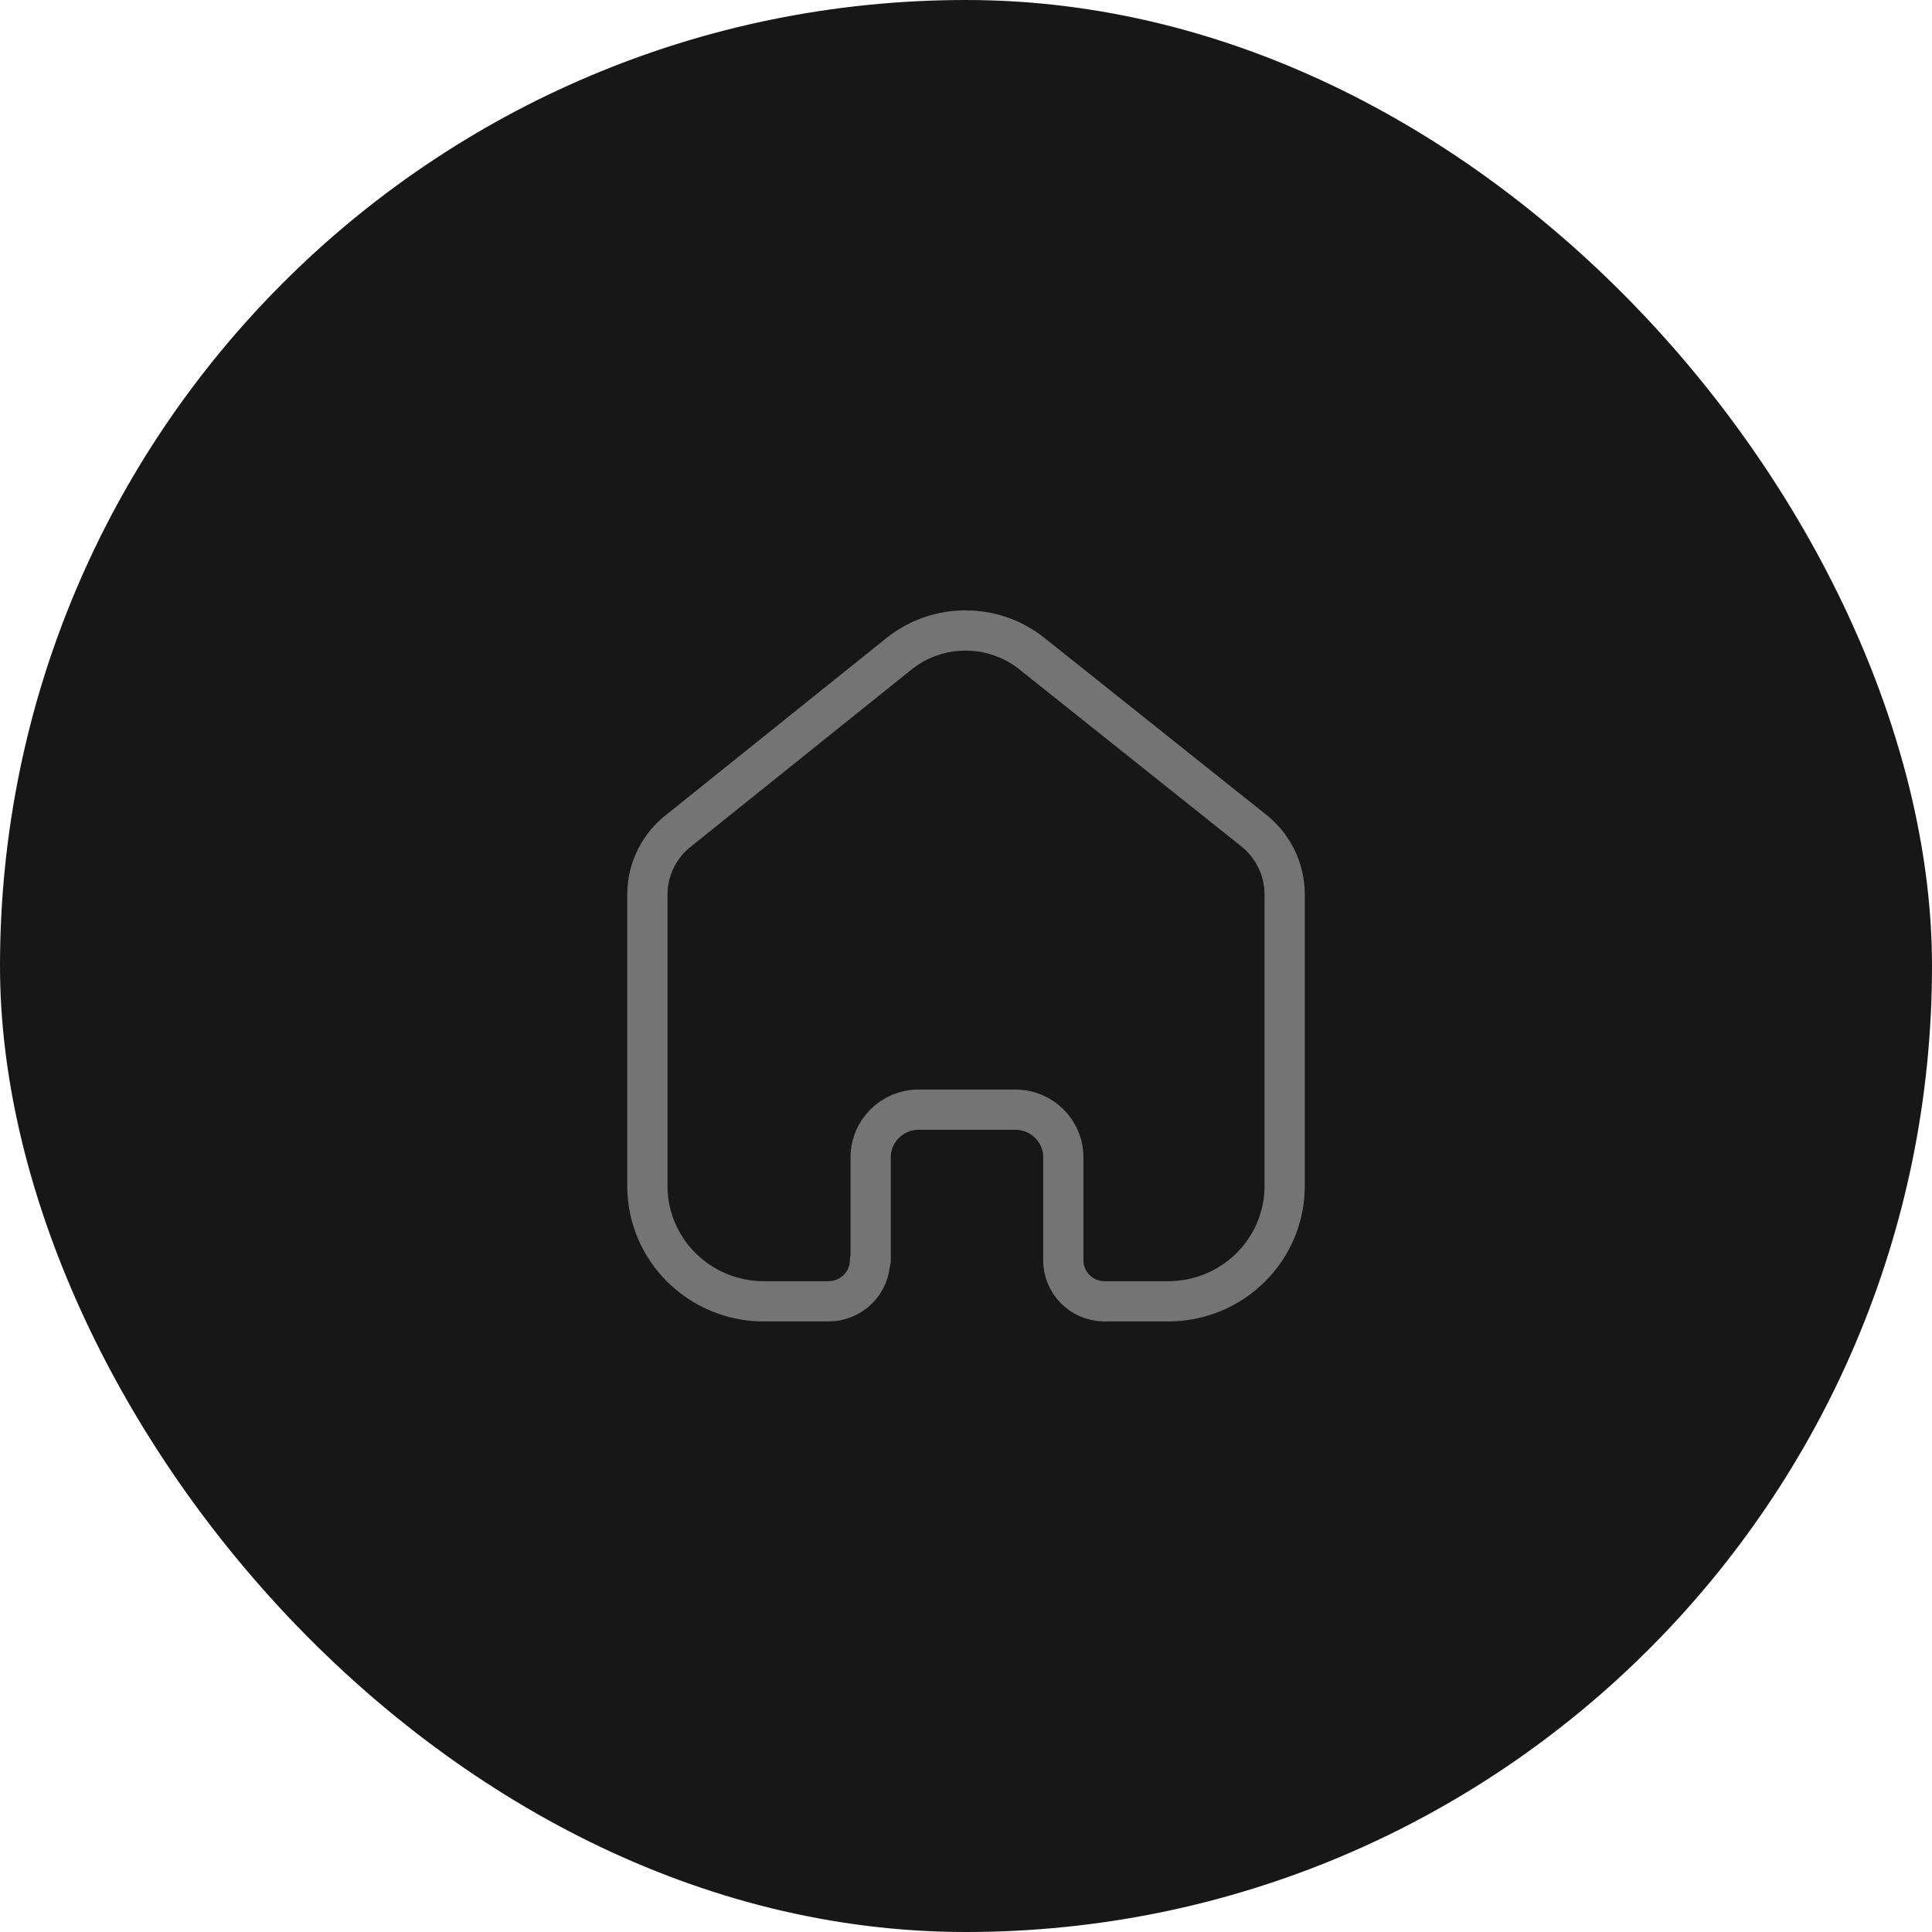 <svg width="48" height="48" viewBox="0 0 48 48" fill="none" xmlns="http://www.w3.org/2000/svg">
<rect width="48" height="48" rx="24" fill="#171717"/>
<path d="M21.632 31.307V28.751C21.632 28.101 22.162 27.573 22.818 27.569H25.223C25.883 27.569 26.418 28.098 26.418 28.751V28.751V31.315C26.418 31.867 26.863 32.318 27.42 32.331H29.023C30.622 32.331 31.917 31.048 31.917 29.466V29.466V22.196C31.909 21.573 31.613 20.988 31.116 20.608L25.632 16.235C24.671 15.474 23.306 15.474 22.345 16.235L16.886 20.616C16.386 20.995 16.09 21.581 16.084 22.203V29.466C16.084 31.048 17.38 32.331 18.978 32.331H20.581C21.153 32.331 21.616 31.872 21.616 31.307V31.307" stroke="#747474" stroke-linecap="round" stroke-linejoin="round"/>
</svg>
